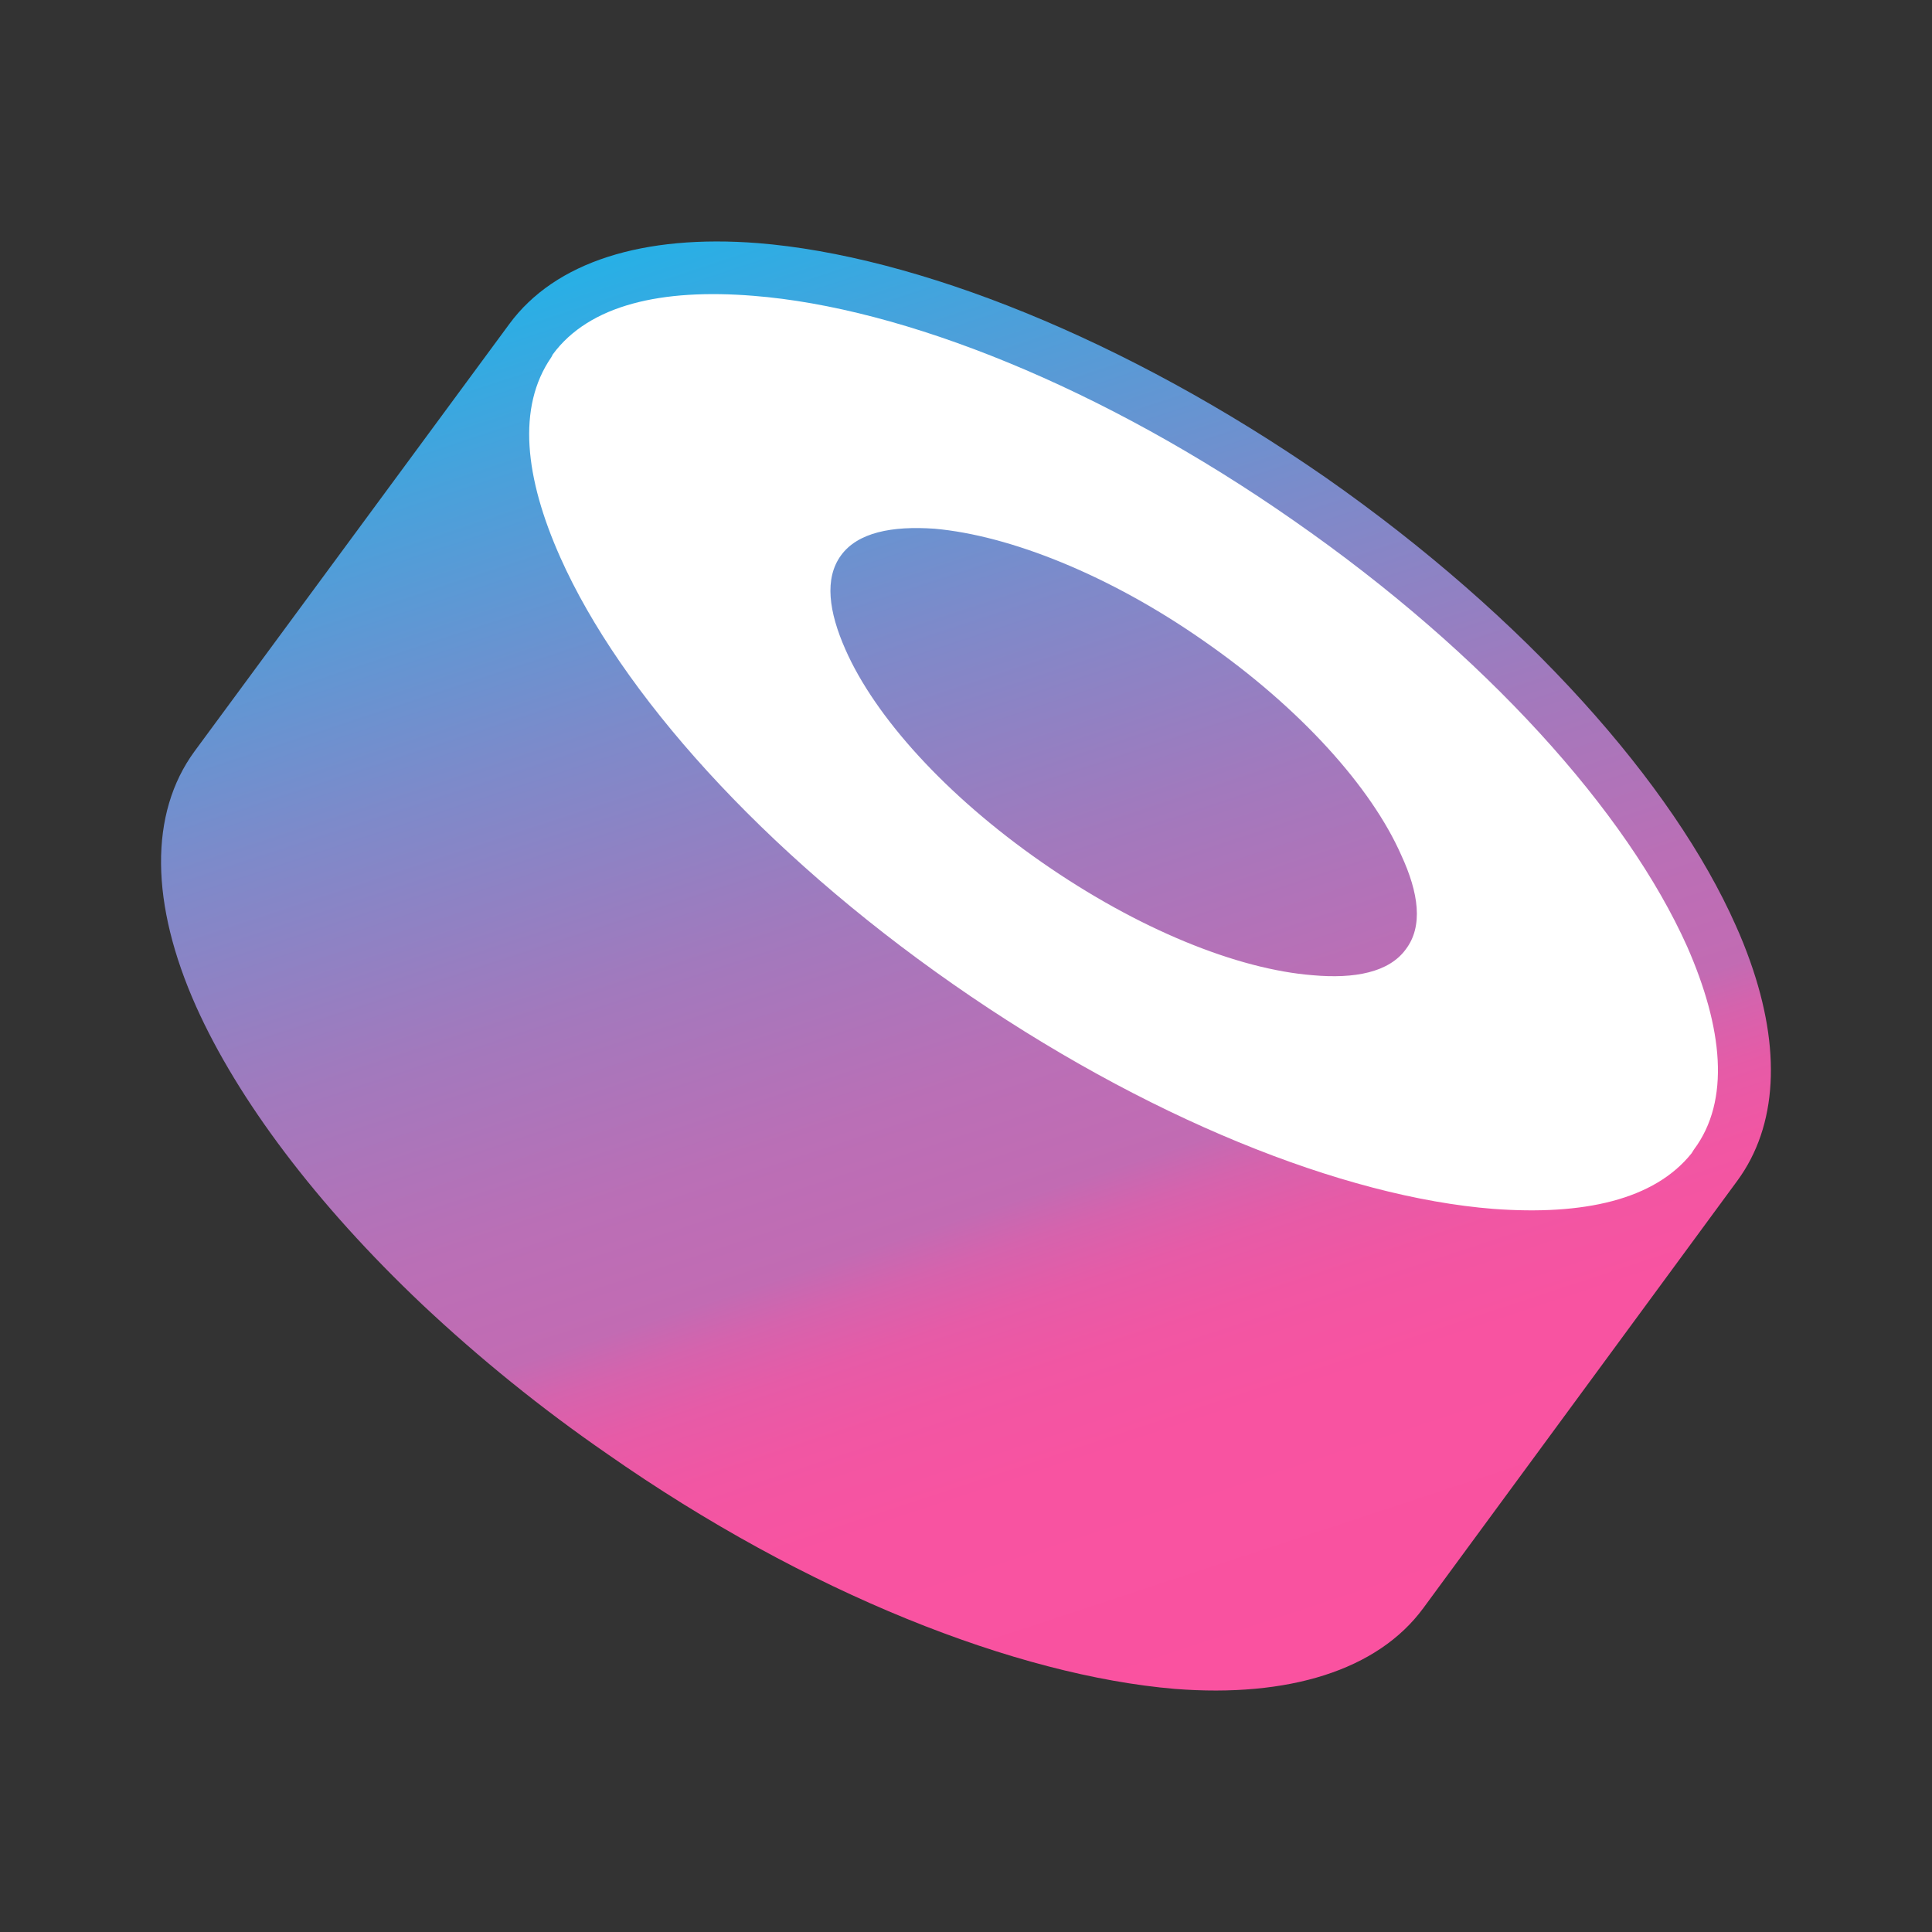 <svg width="18" height="18" viewBox="0 0 18 18" fill="none" xmlns="http://www.w3.org/2000/svg">
<rect x="0" y="0" width="18" height="18" fill="#333333" stroke="none"/>
<path fill-rule="evenodd" clip-rule="evenodd" d="M16.186 11.001L13.261 14.982C12.835 15.562 12.004 15.818 10.945 15.735C9.475 15.61 7.522 14.85 5.655 13.544C5.045 13.123 4.47 12.658 3.933 12.153C2.944 11.217 2.216 10.244 1.827 9.377C1.401 8.423 1.387 7.58 1.813 6.999L4.745 3.019C5.172 2.438 5.995 2.182 7.061 2.265C8.531 2.383 10.477 3.15 12.351 4.449C14.219 5.755 15.59 7.31 16.172 8.623C16.223 8.736 16.267 8.847 16.306 8.957C16.596 9.773 16.562 10.489 16.186 11.001Z" fill="url(#paint0_linear_4226_14225)"/>
<path fill-rule="evenodd" clip-rule="evenodd" d="M15.718 8.817C15.157 7.566 13.843 6.094 12.053 4.85C10.271 3.606 8.417 2.866 7.018 2.756C6.166 2.687 5.491 2.839 5.15 3.302L5.136 3.329C4.816 3.793 4.888 4.449 5.221 5.195C5.782 6.453 7.096 7.925 8.879 9.169C10.661 10.413 12.515 11.153 13.914 11.263C14.752 11.325 15.412 11.18 15.76 10.745L15.782 10.71C16.123 10.254 16.052 9.577 15.718 8.817ZM13.097 8.845C12.941 9.059 12.621 9.121 12.231 9.086C11.528 9.031 10.604 8.658 9.71 8.036C8.815 7.414 8.154 6.681 7.877 6.052C7.721 5.7 7.679 5.389 7.835 5.175C7.991 4.96 8.311 4.898 8.708 4.926C9.404 4.988 10.335 5.354 11.222 5.976C12.117 6.598 12.778 7.338 13.055 7.967C13.218 8.319 13.261 8.63 13.097 8.845Z" fill="white"/>
<defs>
<linearGradient id="paint0_linear_4226_14225" x1="6.592" y1="2.087" x2="11.177" y2="15.991" gradientUnits="userSpaceOnUse">
<stop stop-color="#27B0E6"/>
<stop offset="0.107" stop-color="#49A1DB"/>
<stop offset="0.288" stop-color="#7D8ACA"/>
<stop offset="0.445" stop-color="#A279BD"/>
<stop offset="0.572" stop-color="#BA6FB6"/>
<stop offset="0.651" stop-color="#C26BB3"/>
<stop offset="0.678" stop-color="#D563AD"/>
<stop offset="0.715" stop-color="#E65BA7"/>
<stop offset="0.76" stop-color="#F156A3"/>
<stop offset="0.824" stop-color="#F853A1"/>
<stop offset="1" stop-color="#FA52A0"/>
</linearGradient>
</defs>
</svg>
